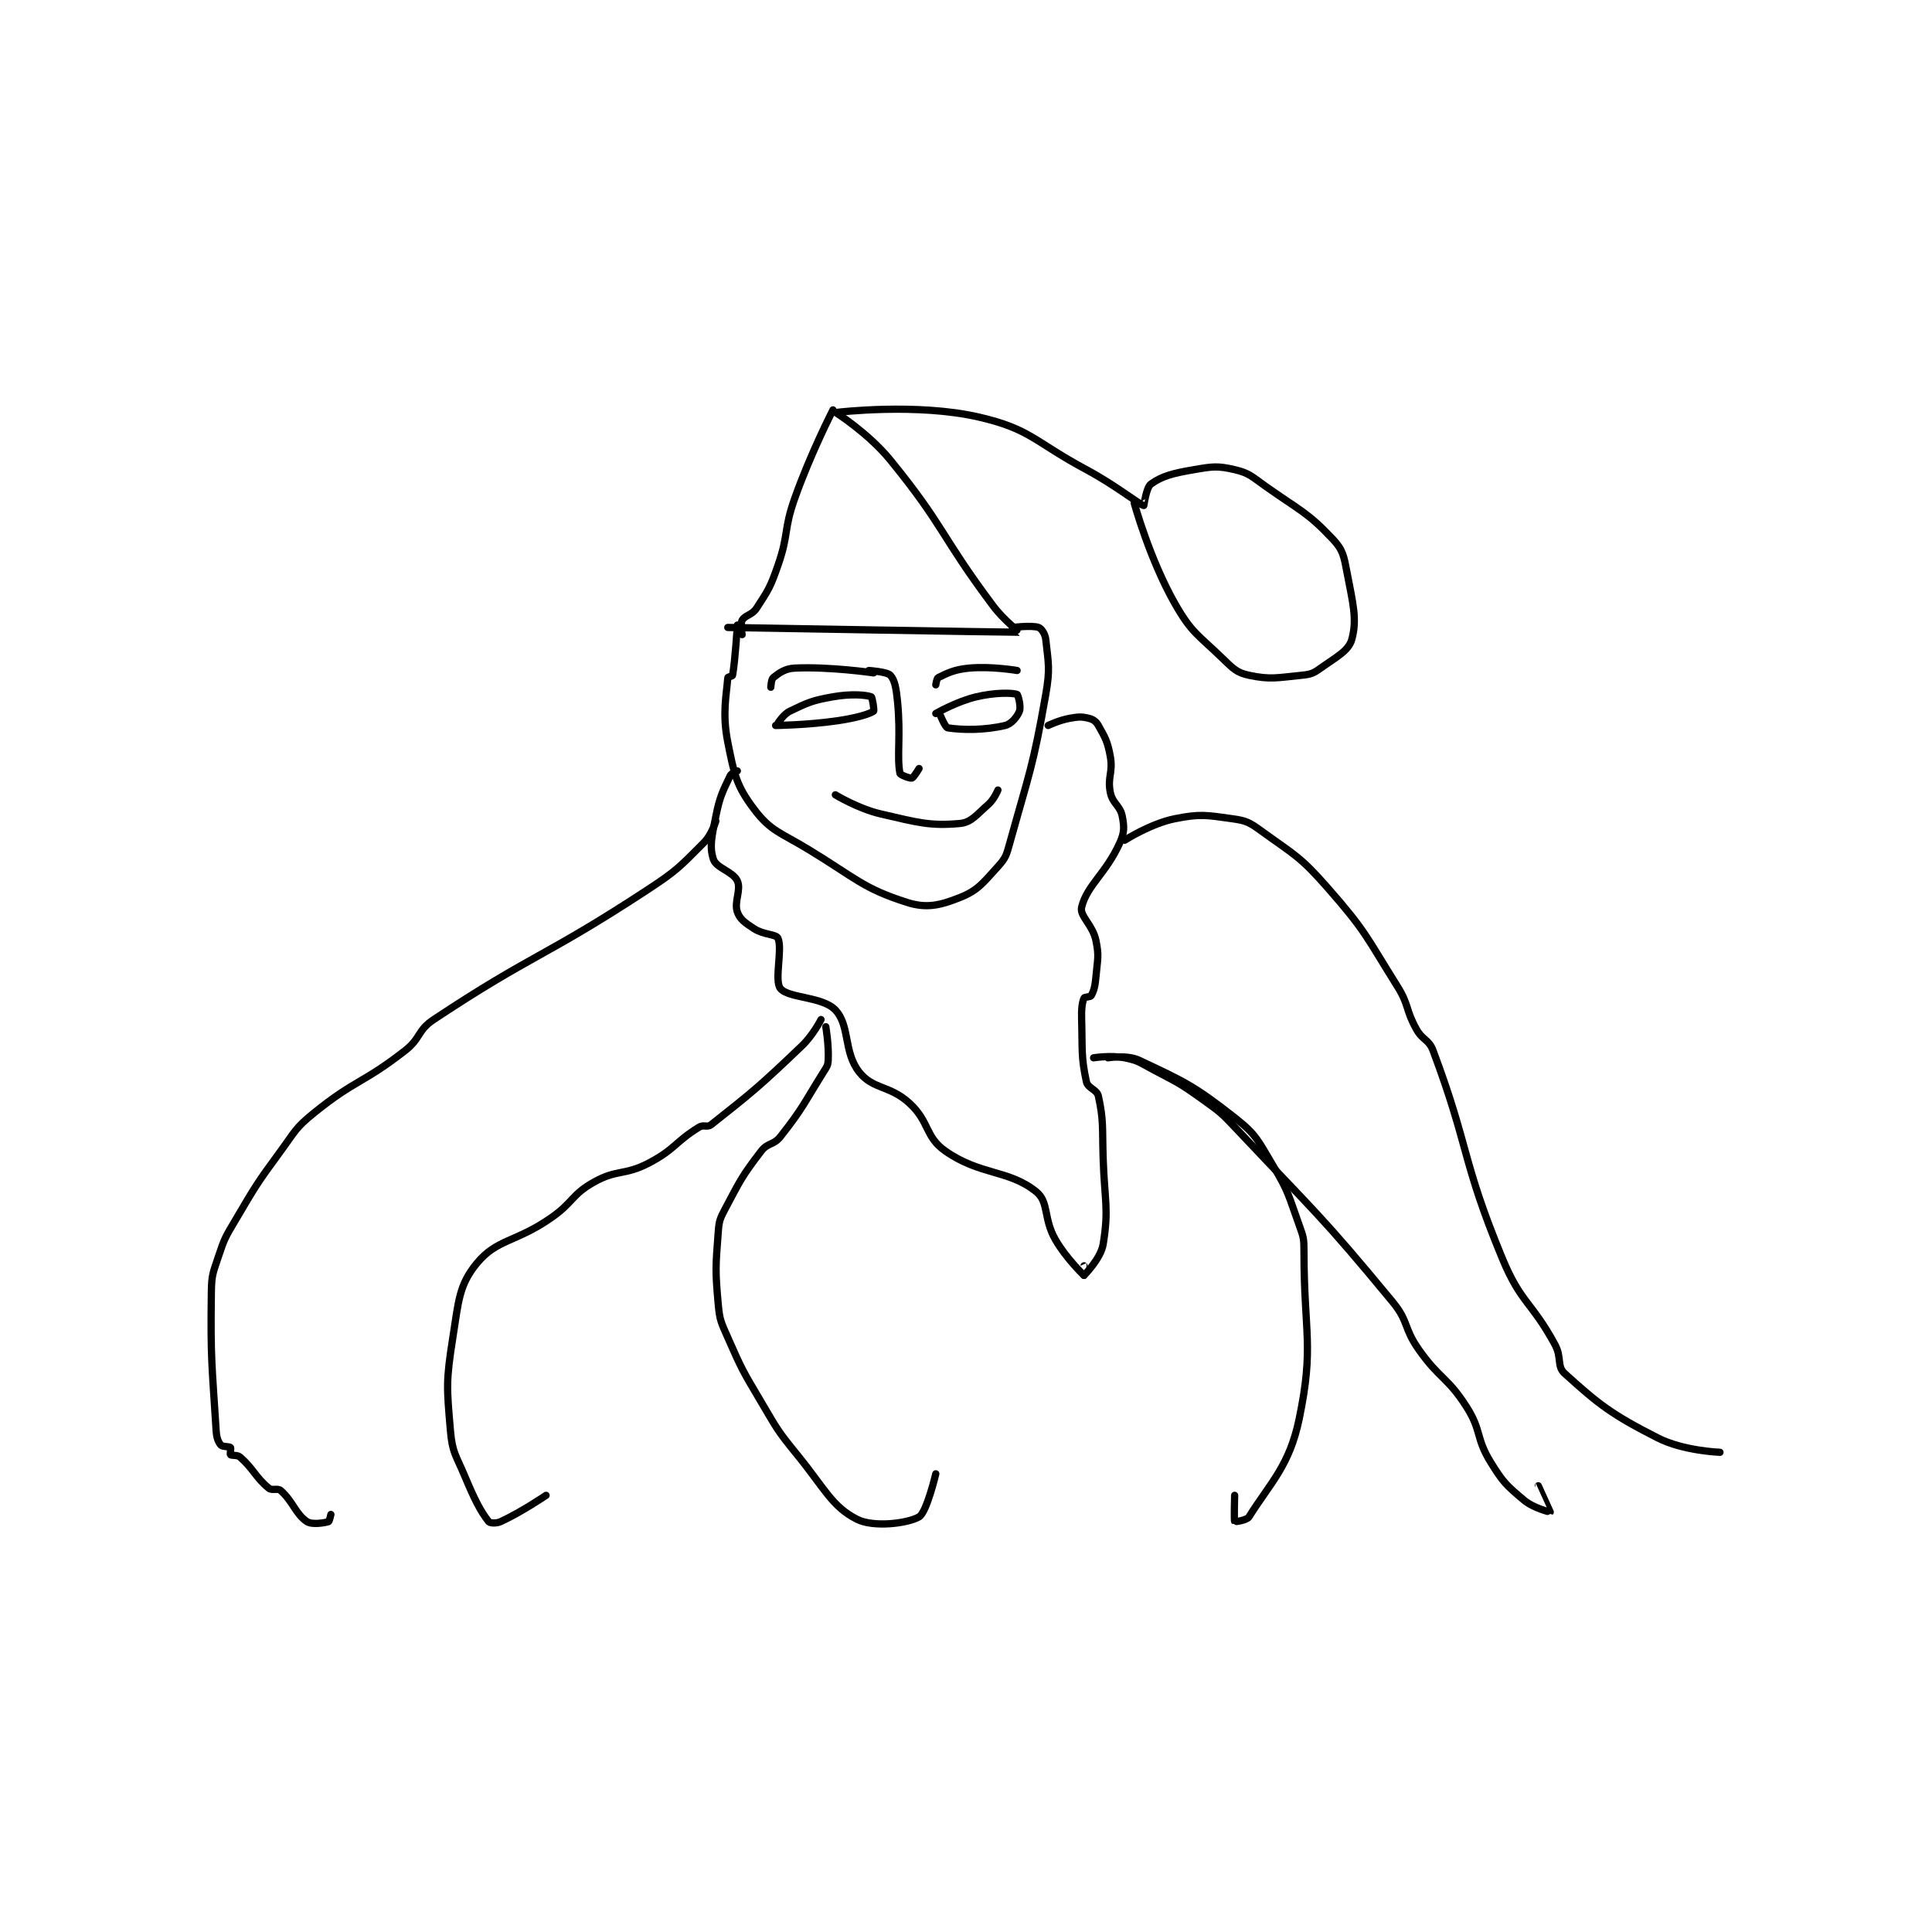 <?xml version="1.0" encoding="utf-8"?>
<!DOCTYPE svg PUBLIC "-//W3C//DTD SVG 1.1//EN" "http://www.w3.org/Graphics/SVG/1.1/DTD/svg11.dtd">
<svg viewBox="0 0 800 800" preserveAspectRatio="xMinYMin meet" xmlns="http://www.w3.org/2000/svg" version="1.1">
<g fill="none" stroke="black" stroke-linecap="round" stroke-linejoin="round" stroke-width="3.029">
<g transform="translate(87.52,169.726) scale(0.99) translate(-10,-16.133)">
<path id="0" d="M270 16.133 C270 16.133 260.619 34.427 254 53.133 C249.271 66.497 251.61 67.88 247 81.133 C243.799 90.335 243.013 91.447 238 99.133 C236.128 102.003 233.169 101.989 232 104.133 C231.152 105.688 232 110.133 232 110.133 "/>
<path id="1" d="M271 17.133 C271 17.133 284.787 25.826 294 37.133 C316.84 65.164 314.947 68.729 337 98.133 C341.553 104.203 348.099 109.125 348 109.133 C346.802 109.231 226 107.133 226 107.133 "/>
<path id="2" d="M230 106.133 C230 106.133 229.1 121.082 228 127.133 C227.93 127.52 226.021 127.836 226 128.133 C225.498 135.166 223.581 143.036 226 155.133 C228.706 168.665 229.55 173.273 237 183.133 C244.053 192.468 247.963 192.798 260 200.133 C279.632 212.097 282.658 216.31 301 222.133 C309.167 224.726 314.746 223.392 323 220.133 C330.654 217.112 332.724 214.007 339 207.133 C342.311 203.507 342.569 202.286 344 197.133 C352.315 167.198 353.622 165.608 359 135.133 C360.913 124.291 360.051 121.94 359 112.133 C358.757 109.864 357.217 107.568 356 107.133 C353.203 106.134 345 107.133 345 107.133 "/>
<path id="3" d="M272 17.133 C272 17.133 305.182 13.175 331 19.133 C352.743 24.151 354.062 29.37 376 41.133 C388.377 47.77 398.093 55.709 400 56.133 C400.07 56.149 401.002 48.56 403 47.133 C407.722 43.76 412.226 42.638 421 41.133 C428.839 39.789 430.874 39.471 438 41.133 C444.134 42.565 445.105 43.964 451 48.133 C465.304 58.251 468.343 58.85 479 70.133 C483.326 74.714 483.684 77.224 485 84.133 C487.466 97.082 489.314 103.718 487 112.133 C485.687 116.908 480.624 119.402 474 124.133 C470.885 126.358 469.851 126.748 466 127.133 C455.791 128.154 452.945 129.031 444 127.133 C438.924 126.057 437.402 124.393 433 120.133 C422.535 110.006 419.995 109.422 413 97.133 C402.487 78.664 396 55.133 396 55.133 "/>
<path id="4" d="M244 132.133 C244 132.133 244.164 128.802 245 128.133 C247.427 126.192 249.916 124.328 254 124.133 C268.622 123.437 287 126.133 287 126.133 "/>
<path id="5" d="M313 131.133 C313 131.133 313.375 128.446 314 128.133 C317.75 126.258 320.765 124.7 327 124.133 C336.288 123.289 347 125.133 347 125.133 "/>
<path id="6" d="M247 147.133 C247 147.133 249.302 143.424 252 142.133 C259.619 138.489 261.227 137.682 270 136.133 C277.365 134.834 283.589 135.282 286 136.133 C286.47 136.299 287.326 141.9 287 142.133 C285.227 143.4 279.501 145.036 272 146.133 C259.345 147.985 246 148.133 246 148.133 "/>
<path id="7" d="M313 143.133 C313 143.133 321.641 138.1 330 136.133 C337.726 134.315 344.801 134.4 347 135.133 C347.44 135.28 348.709 140.289 348 142.133 C347.109 144.449 344.644 147.517 342 148.133 C333.343 150.153 324.376 150.078 318 149.133 C317 148.985 315 144.133 315 144.133 "/>
<path id="8" d="M285 125.133 C285 125.133 292.62 125.638 294 127.133 C295.844 129.131 296.469 132.69 297 138.133 C298.415 152.64 296.656 160.967 298 168.133 C298.131 168.831 302.159 170.343 303 170.133 C303.747 169.947 306 166.133 306 166.133 "/>
<path id="9" d="M271 177.133 C271 177.133 280.48 182.936 290 185.133 C305.492 188.708 310.47 190.247 323 189.133 C327.879 188.7 330.025 185.486 335 181.133 C337.422 179.014 339 175.133 339 175.133 "/>
<path id="10" d="M230 167.133 C230 167.133 227.536 168.002 227 169.133 C223.891 175.697 222.681 177.73 221 186.133 C219.319 194.537 218.247 198.874 220 204.133 C221.224 207.805 228.223 209.225 230 213.133 C231.705 216.885 228.523 221.915 230 226.133 C231.073 229.2 233.258 230.712 237 233.133 C241.085 235.777 246.225 235.372 247 237.133 C248.978 241.63 245.364 254.838 248 258.133 C251.314 262.275 265.632 261.44 271 267.133 C277.197 273.706 274.329 284.74 281 293.133 C286.835 300.474 293.661 298.489 302 306.133 C310.445 313.874 308.449 320.163 317 326.133 C331.724 336.413 343.422 333.821 355 343.133 C360.397 347.474 357.933 354.265 363 363.133 C367.508 371.022 374.916 378.056 375 378.133 C375.012 378.144 375 374.133 375 374.133 "/>
<path id="11" d="M360 148.133 C360 148.133 364.613 145.907 369 145.133 C372.683 144.483 373.951 144.371 377 145.133 C378.811 145.586 380.043 146.432 381 148.133 C383.882 153.257 384.877 154.843 386 161.133 C387.213 167.925 384.706 169.663 386 176.133 C386.949 180.878 390.139 181.611 391 186.133 C391.85 190.597 391.932 192.816 390 197.133 C384.237 210.016 376.248 214.917 374 224.133 C373.088 227.872 378.608 231.404 380 238.133 C381.37 244.756 380.628 245.91 380 253.133 C379.658 257.069 379.142 259.078 378 261.133 C377.666 261.735 375.191 261.656 375 262.133 C374.184 264.173 373.874 266.729 374 271.133 C374.365 283.924 373.727 286.743 376 297.133 C376.61 299.921 380.39 300.346 381 303.133 C383.273 313.523 382.581 316.153 383 329.133 C383.578 347.062 385.454 350.105 383 365.133 C382.025 371.106 375 378.133 375 378.133 "/>
<path id="12" d="M221 188.133 C221 188.133 219.268 193.865 216 197.133 C205.728 207.405 204.837 208.727 192 217.133 C148.965 245.316 144.668 243.492 103 271.133 C96.115 275.7 97.71 278.9 91 284.133 C73.338 297.91 70.294 296.165 53 310.133 C45.108 316.507 45.203 317.675 39 326.133 C28.861 339.959 28.719 340.378 20 355.133 C15.852 362.153 15.527 362.554 13 370.133 C10.668 377.13 10.1 377.814 10 385.133 C9.614 413.344 10.264 415.358 12 443.133 C12.183 446.06 12.875 447.82 14 449.133 C14.646 449.887 17.517 449.651 18 450.133 C18.29 450.423 17.71 452.844 18 453.133 C18.483 453.616 20.836 453.115 22 454.133 C27.58 459.016 28.464 462.574 34 467.133 C35.42 468.303 37.678 466.976 39 468.133 C44.036 472.54 45.37 478.124 50 481.133 C52.142 482.526 57.212 481.67 59 481.133 C59.377 481.02 60 478.133 60 478.133 "/>
<path id="13" d="M265 271.133 C265 271.133 261.713 277.625 257 282.133 C239.299 299.065 236.219 301.518 219 315.133 C217.444 316.363 215.861 314.988 214 316.133 C203.981 322.299 203.872 325.45 193 331.133 C182.754 336.49 179.795 333.639 170 339.133 C160.588 344.413 161.488 347.55 152 354.133 C137.244 364.372 129.424 362.86 121 373.133 C113.566 382.2 113.397 388.881 111 404.133 C108.119 422.47 108.424 424.857 110 443.133 C110.79 452.3 112.212 453.136 116 462.133 C120.085 471.835 122.487 476.684 126 481.133 C126.516 481.786 129.203 481.957 131 481.133 C139.642 477.172 150 470.133 150 470.133 "/>
<path id="14" d="M392 196.133 C392 196.133 402.907 189.152 413 187.133 C423.624 185.008 426.115 185.622 437 187.133 C442.757 187.933 444.126 188.6 449 192.133 C463.161 202.4 465.327 202.822 477 216.133 C492.971 234.346 492.937 236.304 506 257.133 C511.08 265.234 509.375 266.808 514 275.133 C516.656 279.914 519.196 279.324 521 284.133 C536.185 324.626 532.928 329.96 550 371.133 C557.779 389.895 562.222 389.081 572 407.133 C574.891 412.471 572.693 416.134 576 419.133 C590.108 431.929 595.505 436.236 615 446.133 C625.743 451.587 641 452.133 641 452.133 "/>
<path id="15" d="M379 287.133 C379 287.133 386.221 285.978 392 287.133 C397.779 288.289 398.345 289.129 404 292.133 C414.176 297.539 414.682 297.478 424 304.133 C431.92 309.791 432.284 309.997 439 317.133 C471.985 352.18 473.959 352.768 504 389.133 C510.952 397.549 508.587 400.03 515 409.133 C523.803 421.628 526.995 420.592 535 433.133 C541.398 443.156 538.798 446.054 545 456.133 C550.237 464.643 551.657 465.965 559 472.133 C563.068 475.55 569.977 477.156 570 477.133 C570.023 477.111 565 466.133 565 466.133 "/>
<path id="16" d="M267 274.133 C267 274.133 268.33 281.859 268 288.133 C267.879 290.43 267.375 290.934 266 293.133 C257.588 306.593 257.447 308.143 248 320.133 C245.178 323.716 242.736 322.565 240 326.133 C231.996 336.574 231.372 338.098 225 350.133 C222.688 354.5 222.365 355.262 222 360.133 C220.928 374.427 220.699 375.823 222 390.133 C222.623 396.985 223.158 397.659 226 404.133 C231.979 417.753 232.322 418.161 240 431.133 C246.718 442.485 246.704 442.971 255 453.133 C266.485 467.202 269.52 474.791 280 480.133 C286.891 483.646 301.124 481.941 306 479.133 C309.186 477.299 313 461.133 313 461.133 "/>
<path id="17" d="M385 287.133 C385 287.133 393.056 285.801 398 288.133 C416.833 297.017 420.925 298.717 438 312.133 C447.2 319.362 447.689 321.614 454 332.133 C460.738 343.363 460.498 344.667 465 357.133 C466.821 362.177 467 362.752 467 368.133 C467 402.38 471.331 407.58 465 438.133 C460.923 457.812 452.961 464.863 444 479.133 C443.046 480.652 438.054 481.214 438 481.133 C437.703 480.688 438 470.133 438 470.133 "/>
</g>
</g>
</svg>
